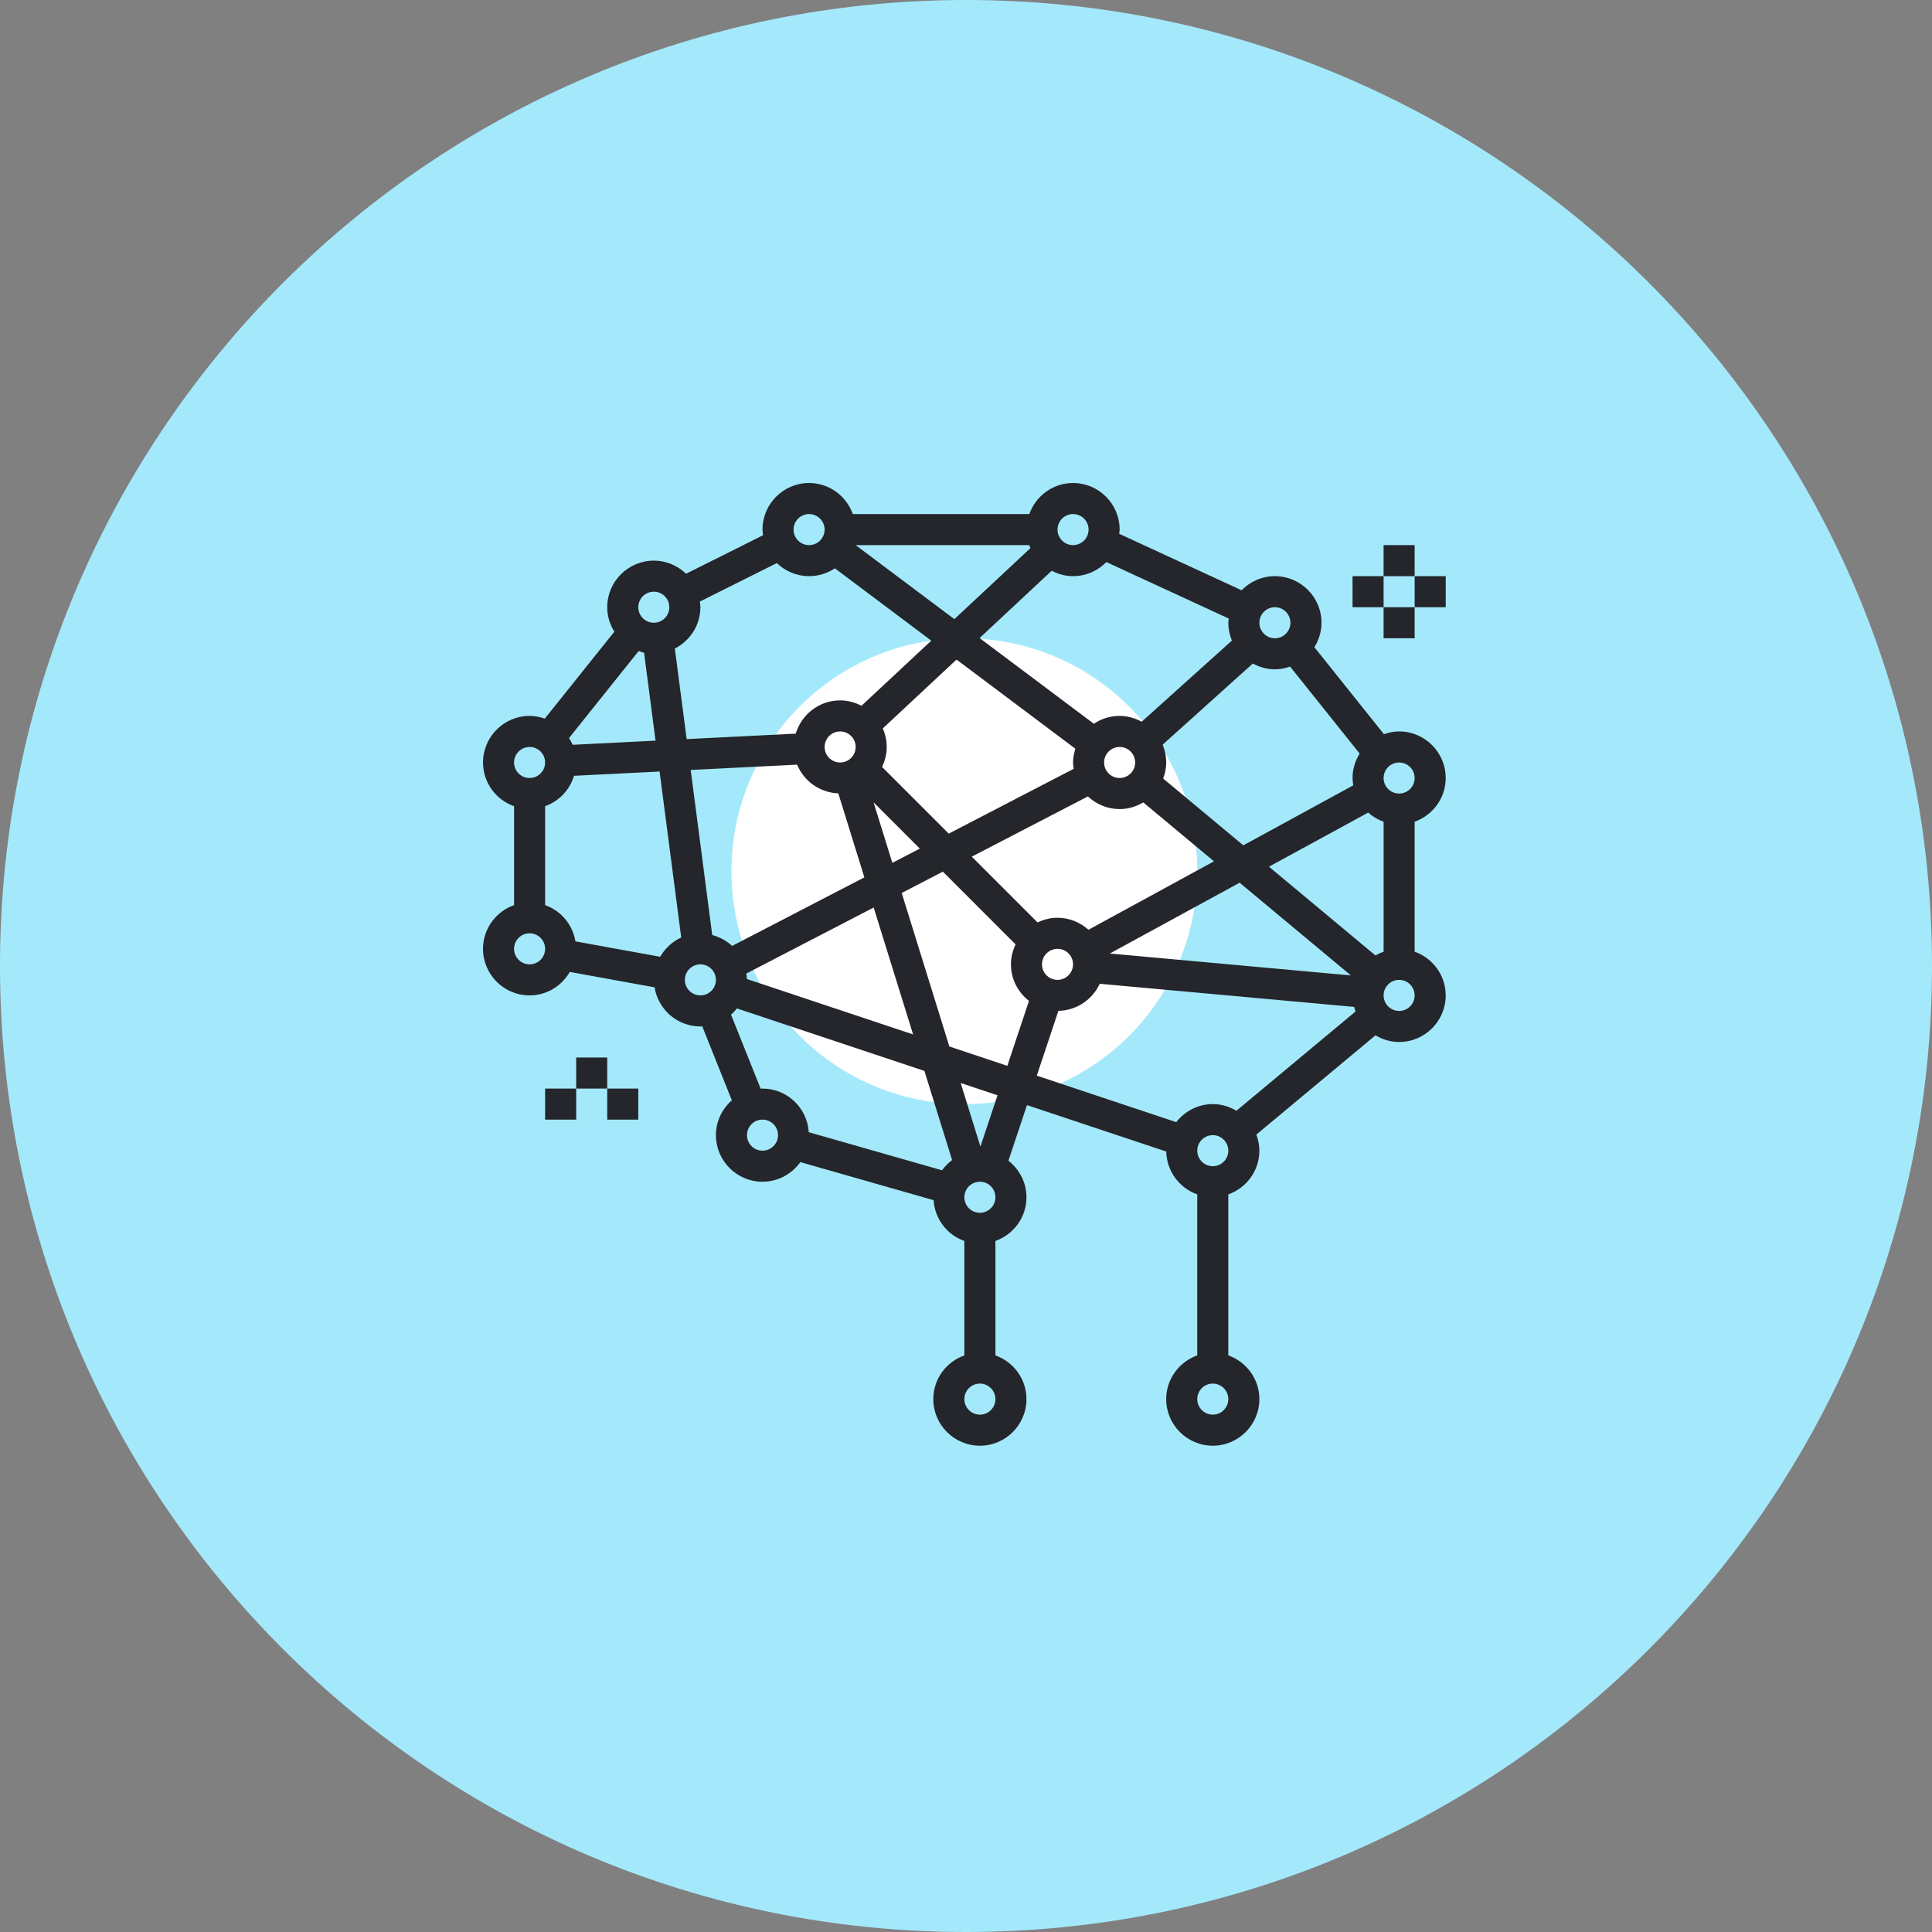 <svg width="160" height="160" viewBox="0 0 160 160" fill="none" xmlns="http://www.w3.org/2000/svg">
<rect x="0" y="0" width="160" height="160" fill="#808080" stroke="none"/>
<path fill-rule="evenodd" clip-rule="evenodd" d="M80 160C124.183 160 160 124.183 160 80C160 35.817 124.183 0 80 0C35.817 0 0 35.817 0 80C0 124.183 35.817 160 80 160Z" fill="#A4E9FB"/>
<path d="M79.864 91.437C90.517 91.437 99.153 82.801 99.153 72.148C99.153 61.495 90.517 52.859 79.864 52.859C69.211 52.859 60.575 61.495 60.575 72.148C60.575 82.801 69.211 91.437 79.864 91.437Z" fill="white"/>
<path fill-rule="evenodd" clip-rule="evenodd" d="M117.155 78.814V68.052C118.648 67.52 119.727 66.105 119.727 64.431C119.727 62.304 117.996 60.573 115.869 60.573C115.427 60.573 115.008 60.663 114.612 60.801L108.85 53.597C109.217 53.01 109.44 52.319 109.44 51.573C109.44 49.446 107.709 47.715 105.582 47.715C104.501 47.715 103.526 48.166 102.824 48.884L92.687 44.206C92.691 44.166 92.697 44.126 92.702 44.086C92.713 44.011 92.723 43.936 92.723 43.858C92.723 41.731 90.992 40 88.865 40C87.191 40 85.776 41.079 85.244 42.572H70.626C70.094 41.079 68.679 40 67.005 40C64.878 40 63.147 41.731 63.147 43.858C63.147 43.979 63.163 44.097 63.18 44.214C63.185 44.251 63.19 44.288 63.194 44.325L56.816 47.514C56.122 46.846 55.183 46.43 54.146 46.43C52.019 46.43 50.288 48.16 50.288 50.287C50.288 51.033 50.51 51.724 50.877 52.314L45.115 59.516C44.718 59.379 44.301 59.289 43.858 59.289C41.731 59.289 40.001 61.02 40.001 63.147C40.001 64.821 41.079 66.235 42.572 66.768V74.958C41.079 75.489 40.001 76.903 40.001 78.578C40.001 80.704 41.731 82.435 43.858 82.435C45.287 82.435 46.521 81.646 47.189 80.49L54.209 81.766C54.506 83.599 56.087 85.007 58.003 85.007C58.033 85.007 58.06 85.003 58.088 84.999H58.088H58.088H58.088H58.088L58.088 84.999C58.11 84.996 58.132 84.993 58.155 84.992L60.609 91.125C59.806 91.834 59.289 92.856 59.289 94.008C59.289 96.135 61.02 97.866 63.147 97.866C64.441 97.866 65.581 97.221 66.281 96.241L77.317 99.394C77.415 100.96 78.444 102.267 79.864 102.773V112.249C78.371 112.782 77.292 114.196 77.292 115.87C77.292 117.997 79.023 119.728 81.15 119.728C83.277 119.728 85.007 117.997 85.007 115.87C85.007 114.196 83.929 112.782 82.436 112.249V102.773C83.929 102.241 85.007 100.826 85.007 99.152C85.007 97.92 84.416 96.832 83.513 96.126L85.049 91.52L96.587 95.366C96.618 97.008 97.68 98.389 99.151 98.914V112.248C97.658 112.78 96.579 114.195 96.579 115.869C96.579 117.996 98.31 119.727 100.437 119.727C102.564 119.727 104.295 117.996 104.295 115.869C104.295 114.195 103.216 112.78 101.723 112.248V98.915C103.216 98.383 104.295 96.969 104.295 95.294C104.295 94.825 104.199 94.38 104.044 93.963L113.911 85.741C114.487 86.083 115.152 86.293 115.869 86.293C117.996 86.293 119.727 84.562 119.727 82.435C119.727 80.761 118.648 79.346 117.155 78.814ZM61.853 81.077C61.851 80.941 61.833 80.809 61.814 80.677L61.807 80.626L72.355 75.157L75.618 85.667L61.853 81.077ZM57.201 63.766L58.983 77.433C59.608 77.599 60.17 77.91 60.63 78.338L71.583 72.66L69.424 65.702C67.883 65.64 66.573 64.681 66.013 63.325L57.201 63.766ZM47.423 61.681C47.342 61.484 47.238 61.299 47.126 61.12L52.888 53.917L52.959 53.942L52.959 53.942L52.959 53.942L52.959 53.942L52.959 53.942L52.959 53.942L52.959 53.942L52.959 53.942L52.959 53.942L52.959 53.942L52.959 53.942L52.959 53.942L52.959 53.942L52.959 53.942L52.959 53.942L52.959 53.942L52.959 53.942L52.959 53.942L52.959 53.942L52.959 53.942L52.959 53.942L52.96 53.942L52.96 53.942L52.96 53.942L52.96 53.942L52.96 53.942L52.96 53.942L52.96 53.942L52.96 53.942L52.96 53.942L52.96 53.942L52.96 53.942C53.084 53.986 53.209 54.03 53.339 54.058L54.29 61.337L47.423 61.681ZM58.003 50.287C58.003 51.784 57.138 53.071 55.888 53.71L56.867 61.209L65.899 60.757C66.377 59.169 67.835 58.003 69.576 58.003C70.217 58.003 70.812 58.175 71.345 58.45L77.126 53.055L69.141 47.066C68.528 47.475 67.794 47.715 67.005 47.715C65.967 47.715 65.028 47.299 64.334 46.632L57.956 49.821C57.96 49.857 57.965 49.894 57.971 49.931L57.971 49.931C57.987 50.048 58.003 50.166 58.003 50.287ZM85.333 45.397L79.036 51.274L70.861 45.144H85.244C85.256 45.176 85.266 45.208 85.277 45.241C85.294 45.293 85.311 45.346 85.333 45.397ZM78.57 69.037L88.918 63.671L88.911 63.617L88.905 63.577L88.905 63.577C88.885 63.435 88.865 63.294 88.865 63.147C88.865 62.747 88.944 62.367 89.057 62.005L79.216 54.623L73.11 60.323C73.316 60.794 73.434 61.313 73.434 61.861C73.434 62.455 73.288 63.01 73.047 63.514L78.57 69.037ZM70.862 61.861C70.862 62.569 70.286 63.147 69.576 63.147C68.867 63.147 68.291 62.569 68.291 61.861C68.291 61.152 68.867 60.575 69.576 60.575C70.286 60.575 70.862 61.152 70.862 61.861ZM73.901 71.457L76.176 70.278L72.346 66.449L73.901 71.457ZM74.675 73.953L78.083 72.186L84.107 78.211C83.868 78.714 83.722 79.269 83.722 79.863C83.722 81.097 84.313 82.183 85.216 82.889L83.423 88.267L78.622 86.666L74.675 73.953ZM86.293 79.863C86.293 80.572 86.87 81.149 87.579 81.149C88.289 81.149 88.865 80.572 88.865 79.863C88.865 79.155 88.289 78.578 87.579 78.578C86.87 78.578 86.293 79.155 86.293 79.863ZM87.579 76.006C86.985 76.006 86.43 76.151 85.927 76.393L80.478 70.944L90.097 65.956C90.786 66.602 91.706 67.004 92.723 67.004C93.441 67.004 94.105 66.795 94.681 66.451L100.536 71.33L90.142 77C89.458 76.389 88.567 76.006 87.579 76.006ZM105.582 55.431C104.917 55.431 104.3 55.247 103.754 54.949L96.285 61.67C96.474 62.126 96.581 62.623 96.581 63.147C96.581 63.616 96.484 64.061 96.33 64.477L102.965 70.007L112.073 65.038C112.041 64.84 112.012 64.639 112.012 64.432C112.012 63.687 112.234 62.997 112.601 62.407L106.839 55.203C106.442 55.341 106.025 55.431 105.582 55.431ZM113.912 79.129L105.09 71.776L113.308 67.294C113.677 67.625 114.108 67.882 114.585 68.052V78.814C114.348 78.899 114.125 79.003 113.912 79.129ZM92.723 64.432C93.433 64.432 94.009 63.855 94.009 63.147C94.009 62.438 93.433 61.861 92.723 61.861C92.013 61.861 91.437 62.438 91.437 63.147C91.437 63.855 92.013 64.432 92.723 64.432ZM102.661 73.102L111.875 80.781L91.91 78.966L102.661 73.102ZM115.869 65.718C116.579 65.718 117.155 65.141 117.155 64.432C117.155 63.724 116.579 63.147 115.869 63.147C115.16 63.147 114.584 63.724 114.584 64.432C114.584 65.141 115.16 65.718 115.869 65.718ZM105.582 50.287C106.292 50.287 106.868 50.865 106.868 51.573C106.868 52.282 106.292 52.859 105.582 52.859C104.872 52.859 104.296 52.282 104.296 51.573C104.296 50.865 104.872 50.287 105.582 50.287ZM101.744 51.352C101.75 51.31 101.755 51.268 101.759 51.225L91.624 46.547C90.923 47.265 89.947 47.715 88.865 47.715C88.225 47.715 87.629 47.544 87.098 47.267L81.125 52.841L90.587 59.938C91.199 59.529 91.933 59.289 92.723 59.289C93.388 59.289 94.005 59.473 94.55 59.771L102.02 53.05C101.831 52.594 101.724 52.097 101.724 51.573C101.724 51.498 101.734 51.425 101.744 51.352ZM88.865 42.572C89.575 42.572 90.151 43.149 90.151 43.858C90.151 44.566 89.575 45.144 88.865 45.144C88.155 45.144 87.579 44.566 87.579 43.858C87.579 43.149 88.155 42.572 88.865 42.572ZM68.291 43.858C68.291 43.149 67.715 42.572 67.005 42.572C66.295 42.572 65.719 43.149 65.719 43.858C65.719 44.566 66.295 45.144 67.005 45.144C67.715 45.144 68.291 44.566 68.291 43.858ZM54.146 49.001C54.855 49.001 55.431 49.579 55.431 50.287C55.431 50.996 54.855 51.573 54.146 51.573C53.436 51.573 52.86 50.996 52.86 50.287C52.86 49.579 53.436 49.001 54.146 49.001ZM45.144 63.147C45.144 62.438 44.568 61.861 43.858 61.861C43.148 61.861 42.572 62.438 42.572 63.147C42.572 63.855 43.148 64.432 43.858 64.432C44.568 64.432 45.144 63.855 45.144 63.147ZM43.858 79.863C43.148 79.863 42.572 79.286 42.572 78.578C42.572 77.869 43.148 77.291 43.858 77.291C44.568 77.291 45.144 77.869 45.144 78.578C45.144 79.286 44.568 79.863 43.858 79.863ZM45.144 66.766V74.956C46.449 75.422 47.427 76.561 47.654 77.96L54.673 79.235C55.075 78.538 55.678 77.974 56.416 77.64L54.624 63.894L47.536 64.249C47.182 65.424 46.294 66.356 45.144 66.766ZM56.717 81.149C56.717 80.441 57.294 79.863 58.003 79.863C58.713 79.863 59.289 80.441 59.289 81.149C59.289 81.858 58.713 82.435 58.003 82.435C57.294 82.435 56.717 81.858 56.717 81.149ZM61.029 83.513C60.883 83.701 60.72 83.874 60.542 84.031L62.996 90.166C63.019 90.165 63.041 90.162 63.062 90.159L63.063 90.159C63.09 90.155 63.118 90.151 63.147 90.151C65.192 90.151 66.853 91.754 66.98 93.765L78.016 96.918C78.248 96.594 78.53 96.313 78.849 96.074L76.556 88.689L61.029 83.513ZM63.147 95.294C62.437 95.294 61.861 94.717 61.861 94.008C61.861 93.3 62.437 92.722 63.147 92.722C63.857 92.722 64.433 93.3 64.433 94.008C64.433 94.717 63.857 95.294 63.147 95.294ZM79.864 115.869C79.864 116.578 80.44 117.155 81.15 117.155C81.86 117.155 82.436 116.578 82.436 115.869C82.436 115.16 81.86 114.583 81.15 114.583C80.44 114.583 79.864 115.16 79.864 115.869ZM81.15 100.438C80.44 100.438 79.864 99.861 79.864 99.152C79.864 98.444 80.44 97.866 81.15 97.866C81.86 97.866 82.436 98.444 82.436 99.152C82.436 99.861 81.86 100.438 81.15 100.438ZM79.559 89.69L81.194 94.955L82.609 90.707L79.559 89.69ZM87.651 83.713C89.171 83.685 90.473 82.775 91.075 81.472L112.145 83.388C112.179 83.517 112.217 83.643 112.262 83.766L102.396 91.988C101.82 91.646 101.156 91.437 100.439 91.437C99.207 91.437 98.119 92.028 97.413 92.931L85.863 89.081L87.651 83.713ZM99.153 115.869C99.153 116.578 99.729 117.155 100.439 117.155C101.148 117.155 101.724 116.578 101.724 115.869C101.724 115.16 101.148 114.583 100.439 114.583C99.729 114.583 99.153 115.16 99.153 115.869ZM100.439 96.58C99.729 96.58 99.153 96.003 99.153 95.294C99.153 94.586 99.729 94.008 100.439 94.008C101.148 94.008 101.724 94.586 101.724 95.294C101.724 96.003 101.148 96.58 100.439 96.58ZM114.584 82.435C114.584 83.144 115.16 83.721 115.869 83.721C116.579 83.721 117.155 83.144 117.155 82.435C117.155 81.727 116.579 81.149 115.869 81.149C115.16 81.149 114.584 81.727 114.584 82.435Z" fill="#24262B"/>
<rect x="114.583" y="45.144" width="2.572" height="2.572" fill="#24262B"/>
<rect x="114.583" y="50.287" width="2.572" height="2.572" fill="#24262B"/>
<rect x="117.156" y="47.715" width="2.572" height="2.572" fill="#24262B"/>
<rect x="112.012" y="47.715" width="2.572" height="2.572" fill="#24262B"/>
<rect x="47.716" y="87.579" width="2.572" height="2.572" fill="#24262B"/>
<rect x="50.288" y="90.151" width="2.572" height="2.572" fill="#24262B"/>
<rect x="45.145" y="90.151" width="2.572" height="2.572" fill="#24262B"/>
</svg>
